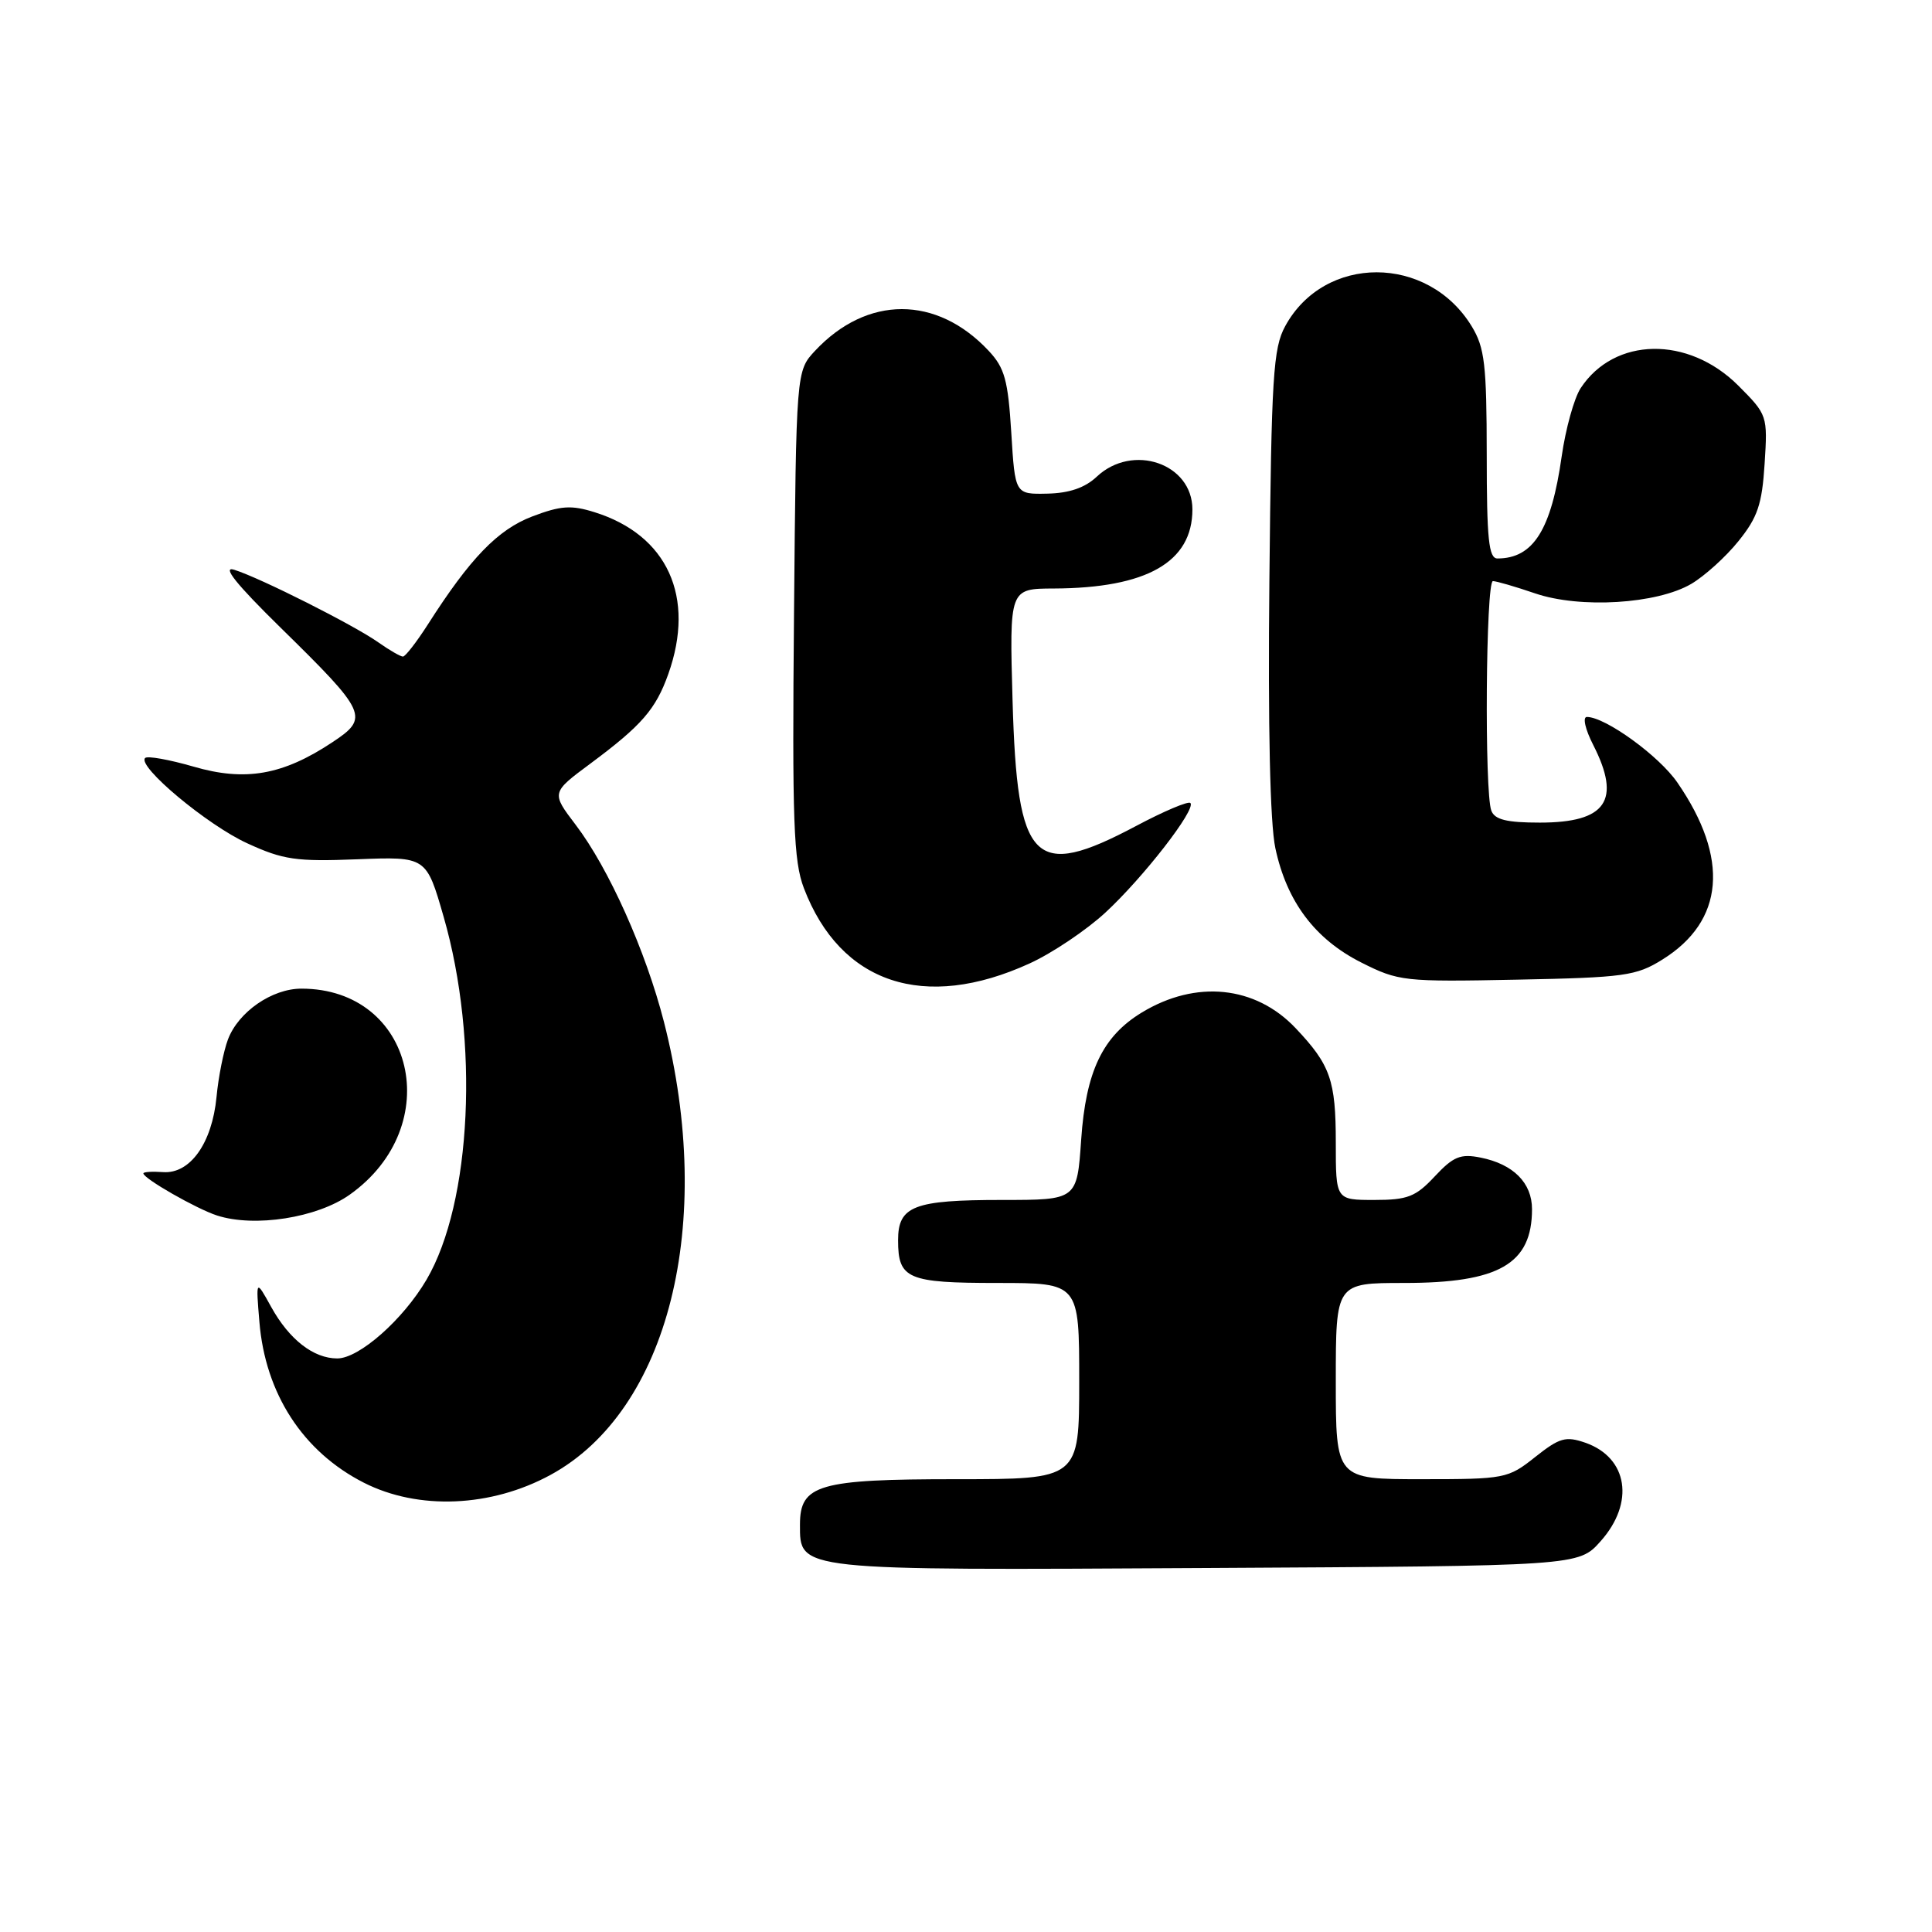 <?xml version="1.0" encoding="UTF-8" standalone="no"?>
<!DOCTYPE svg PUBLIC "-//W3C//DTD SVG 1.1//EN" "http://www.w3.org/Graphics/SVG/1.1/DTD/svg11.dtd" >
<svg xmlns="http://www.w3.org/2000/svg" xmlns:xlink="http://www.w3.org/1999/xlink" version="1.1" viewBox="0 0 256 256">
 <g >
 <path fill="currentColor"
d=" M 212.08 204.23 C 216.64 199.13 215.72 193.15 210.07 191.17 C 207.46 190.27 206.65 190.50 203.41 193.07 C 199.82 195.92 199.42 196.00 188.36 196.00 C 177.00 196.00 177.00 196.00 177.00 183.00 C 177.00 170.00 177.00 170.00 186.05 170.00 C 198.63 170.00 203.00 167.48 203.00 160.22 C 203.00 156.74 200.53 154.26 196.20 153.39 C 193.52 152.85 192.58 153.24 190.11 155.88 C 187.59 158.58 186.52 159.00 182.10 159.00 C 177.00 159.00 177.00 159.00 177.00 151.43 C 177.00 143.14 176.29 141.11 171.67 136.23 C 166.34 130.61 158.47 129.81 151.30 134.16 C 146.10 137.32 143.88 141.96 143.26 151.02 C 142.71 159.00 142.71 159.00 132.79 159.00 C 121.07 159.00 119.00 159.80 119.00 164.34 C 119.00 169.47 120.24 170.00 132.20 170.00 C 143.00 170.00 143.00 170.00 143.00 183.00 C 143.00 196.00 143.00 196.00 126.72 196.00 C 108.48 196.00 106.00 196.72 106.00 202.00 C 106.00 208.15 105.32 208.08 159.83 207.77 C 209.17 207.50 209.17 207.50 212.08 204.23 Z  M 72.95 195.43 C 88.60 186.91 94.81 162.13 87.98 135.42 C 85.57 126.01 80.66 115.04 76.27 109.28 C 73.04 105.03 73.04 105.03 78.27 101.15 C 85.01 96.14 86.89 93.99 88.55 89.32 C 92.19 79.11 88.45 70.89 78.78 67.87 C 75.69 66.90 74.30 67.00 70.53 68.43 C 65.95 70.18 62.30 73.96 56.69 82.75 C 55.19 85.09 53.71 87.00 53.39 87.00 C 53.07 87.00 51.61 86.16 50.15 85.13 C 46.92 82.84 34.43 76.55 31.04 75.50 C 29.36 74.97 31.28 77.38 37.13 83.12 C 48.70 94.47 48.98 95.09 44.00 98.38 C 37.46 102.71 32.49 103.58 25.64 101.58 C 22.42 100.65 19.53 100.13 19.23 100.44 C 18.14 101.53 27.47 109.33 32.78 111.75 C 37.52 113.93 39.26 114.18 47.33 113.86 C 56.49 113.50 56.49 113.50 58.79 121.50 C 63.52 137.91 62.51 159.34 56.52 169.56 C 53.41 174.86 47.59 180.00 44.69 180.00 C 41.54 180.00 38.33 177.50 35.94 173.19 C 33.90 169.50 33.90 169.50 34.37 175.14 C 35.15 184.68 40.15 192.37 48.22 196.47 C 55.43 200.13 65.06 199.73 72.95 195.43 Z  M 46.34 158.30 C 59.17 149.20 54.90 131.00 39.94 131.00 C 36.04 131.00 31.60 134.07 30.21 137.72 C 29.63 139.25 28.94 142.69 28.69 145.36 C 28.10 151.48 25.19 155.57 21.61 155.31 C 20.17 155.21 19.00 155.28 19.00 155.48 C 19.00 156.16 26.04 160.18 28.76 161.06 C 33.74 162.67 42.02 161.37 46.34 158.30 Z  M 136.43 127.66 C 139.41 126.30 143.92 123.27 146.45 120.94 C 151.48 116.30 158.54 107.21 157.73 106.40 C 157.46 106.12 154.21 107.49 150.53 109.45 C 136.95 116.65 134.79 114.45 134.17 92.87 C 133.75 78.00 133.75 78.00 139.63 77.98 C 151.96 77.93 158.00 74.48 158.00 67.50 C 158.00 61.41 150.08 58.70 145.33 63.16 C 143.76 64.64 141.67 65.35 138.76 65.41 C 134.50 65.50 134.50 65.50 134.00 57.33 C 133.57 50.38 133.13 48.75 131.00 46.48 C 124.11 39.12 114.89 39.12 108.00 46.48 C 105.50 49.16 105.50 49.16 105.21 81.33 C 104.96 108.90 105.15 114.10 106.52 117.69 C 111.35 130.34 122.47 134.05 136.43 127.66 Z  M 220.27 127.15 C 228.48 122.05 229.19 113.74 222.26 103.69 C 219.84 100.16 212.72 95.00 210.27 95.00 C 209.68 95.00 210.05 96.64 211.11 98.71 C 214.86 106.07 212.84 109.00 204.04 109.00 C 199.65 109.00 198.06 108.61 197.61 107.42 C 196.68 105.01 196.88 77.00 197.82 77.00 C 198.27 77.00 200.79 77.73 203.42 78.63 C 209.39 80.66 219.54 80.04 224.10 77.37 C 225.85 76.34 228.67 73.80 230.35 71.71 C 232.89 68.56 233.48 66.84 233.82 61.46 C 234.23 55.07 234.19 54.96 230.33 51.09 C 223.70 44.47 213.91 44.63 209.44 51.44 C 208.58 52.76 207.45 56.83 206.93 60.48 C 205.55 70.21 203.17 74.00 198.42 74.00 C 197.26 74.00 197.00 71.45 197.00 60.25 C 196.99 48.29 196.73 46.07 195.01 43.24 C 189.20 33.71 175.49 33.69 170.30 43.21 C 168.70 46.13 168.47 49.88 168.20 76.88 C 168.00 96.29 168.29 109.11 168.99 112.38 C 170.50 119.47 174.23 124.43 180.36 127.53 C 185.33 130.03 186.01 130.11 201.00 129.81 C 215.23 129.53 216.81 129.31 220.27 127.15 Z "/>
</g>
</svg>
